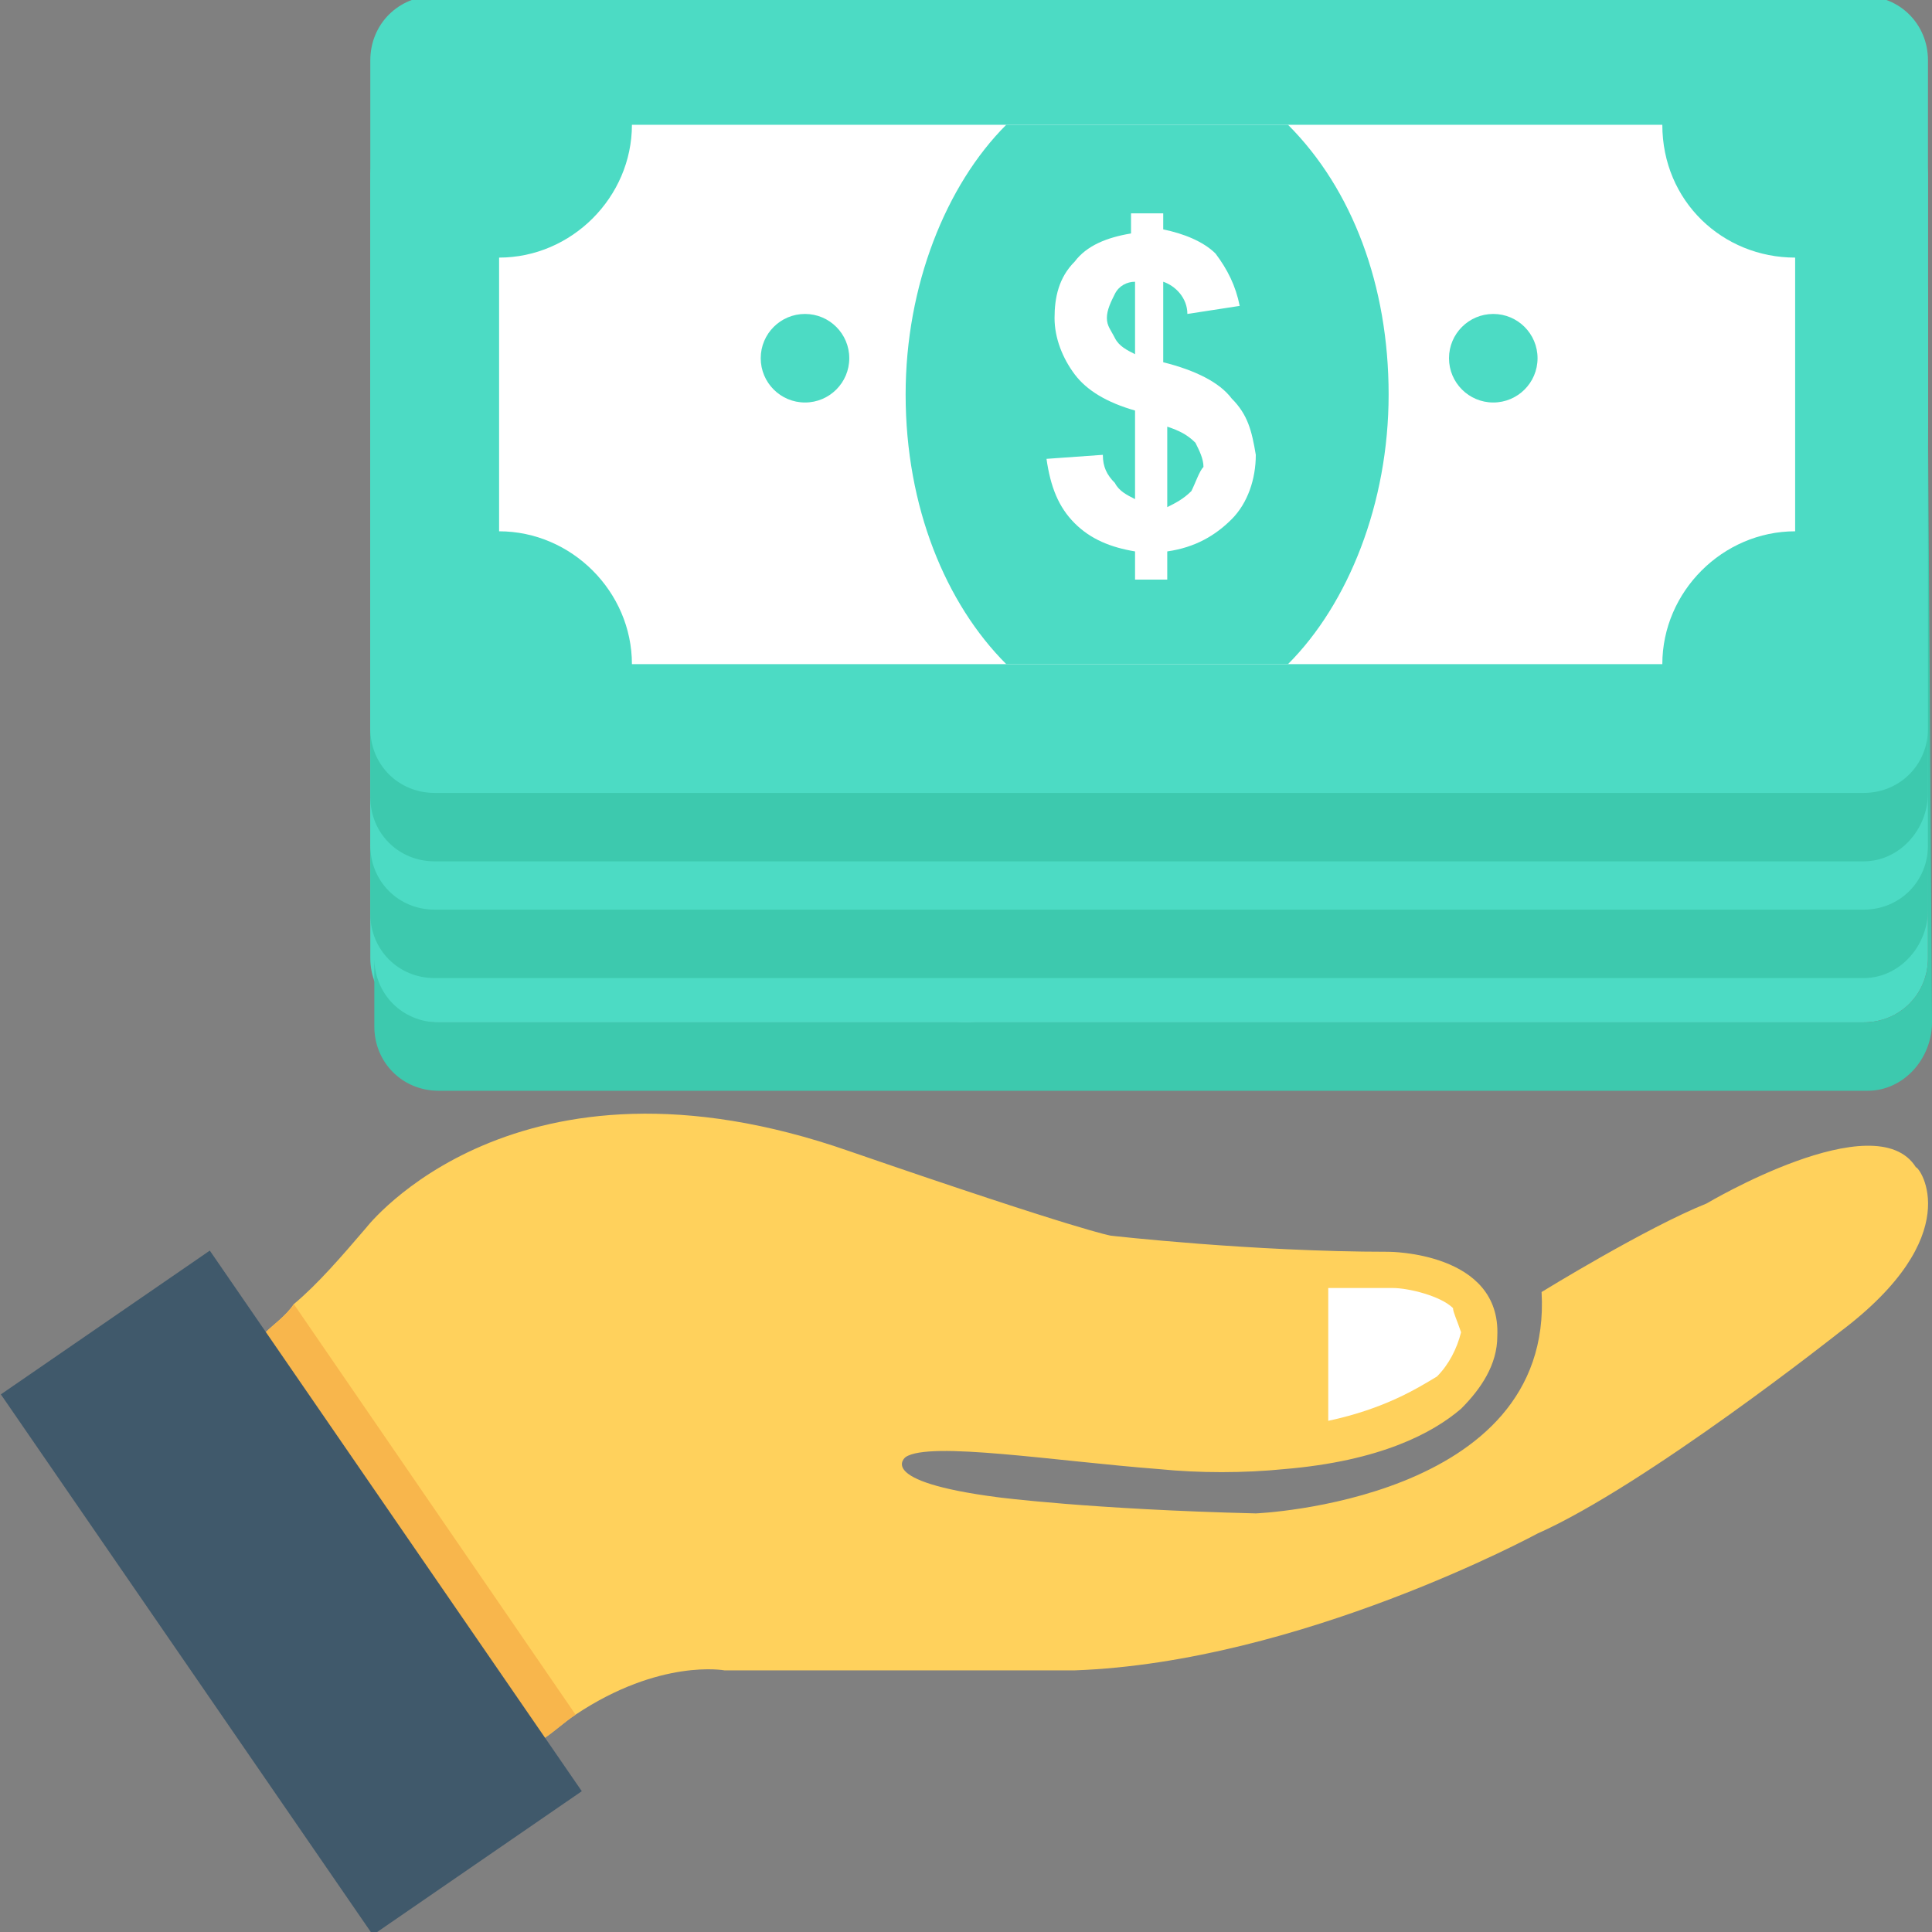 <?xml version="1.0" encoding="utf-8"?>
<!-- Generator: Adobe Illustrator 18.0.0, SVG Export Plug-In . SVG Version: 6.00 Build 0)  -->
<!DOCTYPE svg PUBLIC "-//W3C//DTD SVG 1.1//EN" "http://www.w3.org/Graphics/SVG/1.1/DTD/svg11.dtd">
<svg version="1.1" id="Layer_1" xmlns="http://www.w3.org/2000/svg" xmlns:xlink="http://www.w3.org/1999/xlink" x="0px" y="0px"
	 viewBox="0 0 48 48" enable-background="new 0 0 48 48" xml:space="preserve">
<rect x="0" y="0" width="48" height="48" fill="#808080" stroke="none"/>
<circle fill="#F2F2F2" cx="24" cy="24" r="1.4"/>
<g>
	<g>
		<path fill="#FFD15C" d="M45.7,33.1c0,0-4.8,3.8-7.5,5c0,0-5.9,3.2-11.5,3.4H18c0,0-1.6-0.3-3.7,1.1c-0.3,0.2-0.5,0.4-0.8,0.6
			c-0.4,0.3-0.9,0.7-1.3,1.2l-7-10.2c0,0,0.6-0.4,1.4-1.1c0.2-0.2,0.5-0.4,0.7-0.7c0.6-0.5,1.2-1.2,1.8-1.9c0,0,3.7-4.8,12-1.9
			c5.8,2,6.5,2.1,6.5,2.1s3.5,0.4,6.9,0.4c0,0,2.8,0,2.7,2.1c0,0.7-0.4,1.3-0.9,1.8c-0.7,0.6-2,1.3-4.4,1.5c-1,0.1-2.1,0.1-3.1,0
			c-2.6-0.2-5.7-0.7-6.3-0.3c0,0-0.8,0.6,2.3,1c0,0,2.3,0.3,6.4,0.4c0,0,7.4-0.3,7.1-5.5c0,0,2.6-1.6,4.1-2.2c0,0,4.2-2.5,5.2-0.9
			C47.7,29,48.9,30.7,45.7,33.1z"/>
		<path fill="#FFFFFF" d="M36.1,32.5c-0.3-0.3-1.1-0.5-1.5-0.5l-0.5,0c-0.4,0-0.7,0-1.1,0v3.3c1.4-0.3,2.2-0.8,2.7-1.1
			c0.3-0.3,0.5-0.7,0.6-1.1C36.2,32.8,36.1,32.6,36.1,32.5z"/>
	</g>
	<path fill="#F8B64C" d="M14.3,42.6c-0.3,0.2-0.5,0.4-0.8,0.6c-0.4,0.3-0.9,0.7-1.3,1.2l-7-10.2c0,0,0.6-0.4,1.4-1.1
		c0.2-0.2,0.5-0.4,0.7-0.7L14.3,42.6z"/>
	
		<rect x="4.1" y="31.4" transform="matrix(0.824 -0.567 0.567 0.824 -21.161 11.094)" fill="#40596B" width="6.3" height="16.3"/>
	<g>
		<path fill="#4CDBC4" d="M46.3,5.6H10.8c-0.9,0-1.6,0.7-1.6,1.6v16.6c0,0.9,0.7,1.6,1.6,1.6h35.5c0.9,0,1.6-0.7,1.6-1.6V7.3
			C47.9,6.4,47.2,5.6,46.3,5.6z"/>
		<path fill="#4CDBC4" d="M47.9,4.4V21c0,0.9-0.7,1.6-1.6,1.6H10.8c-0.9,0-1.6-0.7-1.6-1.6V4.4c0-0.9,0.7-1.6,1.6-1.6h35.5
			C47.2,2.8,47.9,3.5,47.9,4.4z"/>
		<path fill="#4CDBC4" d="M46.3-0.1H10.8c-0.9,0-1.6,0.7-1.6,1.6v16.6c0,0.9,0.7,1.6,1.6,1.6h35.5c0.9,0,1.6-0.7,1.6-1.6V1.5
			C47.9,0.6,47.2-0.1,46.3-0.1z"/>
		<path fill="#3DC9AE" d="M47.9,4.8v13.3c0,0.9-0.7,1.6-1.6,1.6H10.8c-0.9,0-1.6-0.7-1.6-1.6V4.8c0,0,0,0,0,0v15
			c0,0.9,0.7,1.6,1.6,1.6l0,0h35.5c0,0,0,0,0,0c0.9,0,1.6-0.8,1.6-1.7L47.9,4.8C47.9,4.8,47.9,4.8,47.9,4.8z"/>
		<path fill="#3DC9AE" d="M47.9,7.7v13.3c0,0.9-0.7,1.6-1.6,1.6H10.8c-0.9,0-1.6-0.7-1.6-1.6V7.7c0,0,0,0,0,0v15
			c0,0.9,0.7,1.6,1.6,1.6h0h35.5c0,0,0,0,0,0c0.9,0,1.6-0.8,1.6-1.7L47.9,7.7C47.9,7.7,47.9,7.7,47.9,7.7z"/>
		<path fill="#3DC9AE" d="M47.9,10.5v13.3c0,0.9-0.7,1.6-1.6,1.6H10.9c-0.9,0-1.6-0.7-1.6-1.6V10.5c0,0,0,0,0,0v15
			c0,0.9,0.7,1.6,1.6,1.6l0,0h35.5c0,0,0,0,0,0c0.9,0,1.6-0.8,1.6-1.7L47.9,10.5C47.9,10.5,47.9,10.5,47.9,10.5z"/>
		<path fill="#FFFFFF" d="M44.6,6.4v6.8c-1.8,0-3.3,1.5-3.3,3.3H15.7c0-1.8-1.5-3.3-3.3-3.3V6.4c1.8,0,3.3-1.5,3.3-3.3h25.6
			C41.3,5,42.8,6.4,44.6,6.4z"/>
		<g>
			<circle fill="#4CDBC4" cx="20" cy="8.9" r="1.1"/>
			<circle fill="#4CDBC4" cx="37.1" cy="8.9" r="1.1"/>
		</g>
		<path fill="#4CDBC4" d="M34.5,9.8c0,2.7-1,5.2-2.5,6.7h-7c-1.5-1.5-2.5-3.9-2.5-6.7c0-2.7,1-5.2,2.5-6.7h7
			C33.6,4.7,34.5,7.1,34.5,9.8z"/>
		<g>
			<path fill="#FFFFFF" d="M30.6,9.9c-0.3-0.4-0.9-0.7-1.7-0.9V7c0.3,0.1,0.6,0.4,0.6,0.8l1.3-0.2c-0.1-0.5-0.3-0.9-0.6-1.3
				c-0.3-0.3-0.8-0.5-1.3-0.6V5.3h-0.8v0.5c-0.6,0.1-1.1,0.3-1.4,0.7c-0.4,0.4-0.5,0.9-0.5,1.4s0.2,1,0.5,1.4
				c0.3,0.4,0.8,0.7,1.5,0.9v2.2c-0.2-0.1-0.4-0.2-0.5-0.4c-0.2-0.2-0.3-0.4-0.3-0.7L26,11.4c0.1,0.7,0.3,1.2,0.7,1.6
				c0.4,0.4,0.9,0.6,1.5,0.7v0.7h0.8v-0.7c0.7-0.1,1.2-0.4,1.6-0.8c0.4-0.4,0.6-1,0.6-1.6C31.1,10.7,31,10.3,30.6,9.9z M28.2,8.8
				c-0.2-0.1-0.4-0.2-0.5-0.4c-0.1-0.2-0.2-0.3-0.2-0.5c0-0.2,0.1-0.4,0.2-0.6C27.8,7.1,28,7,28.2,7V8.8z M29.6,12.2
				c-0.2,0.2-0.4,0.3-0.6,0.4v-2c0.3,0.1,0.5,0.2,0.7,0.4c0.1,0.2,0.2,0.4,0.2,0.6C29.8,11.7,29.7,12,29.6,12.2z"/>
		</g>
	</g>
</g>
</svg>
